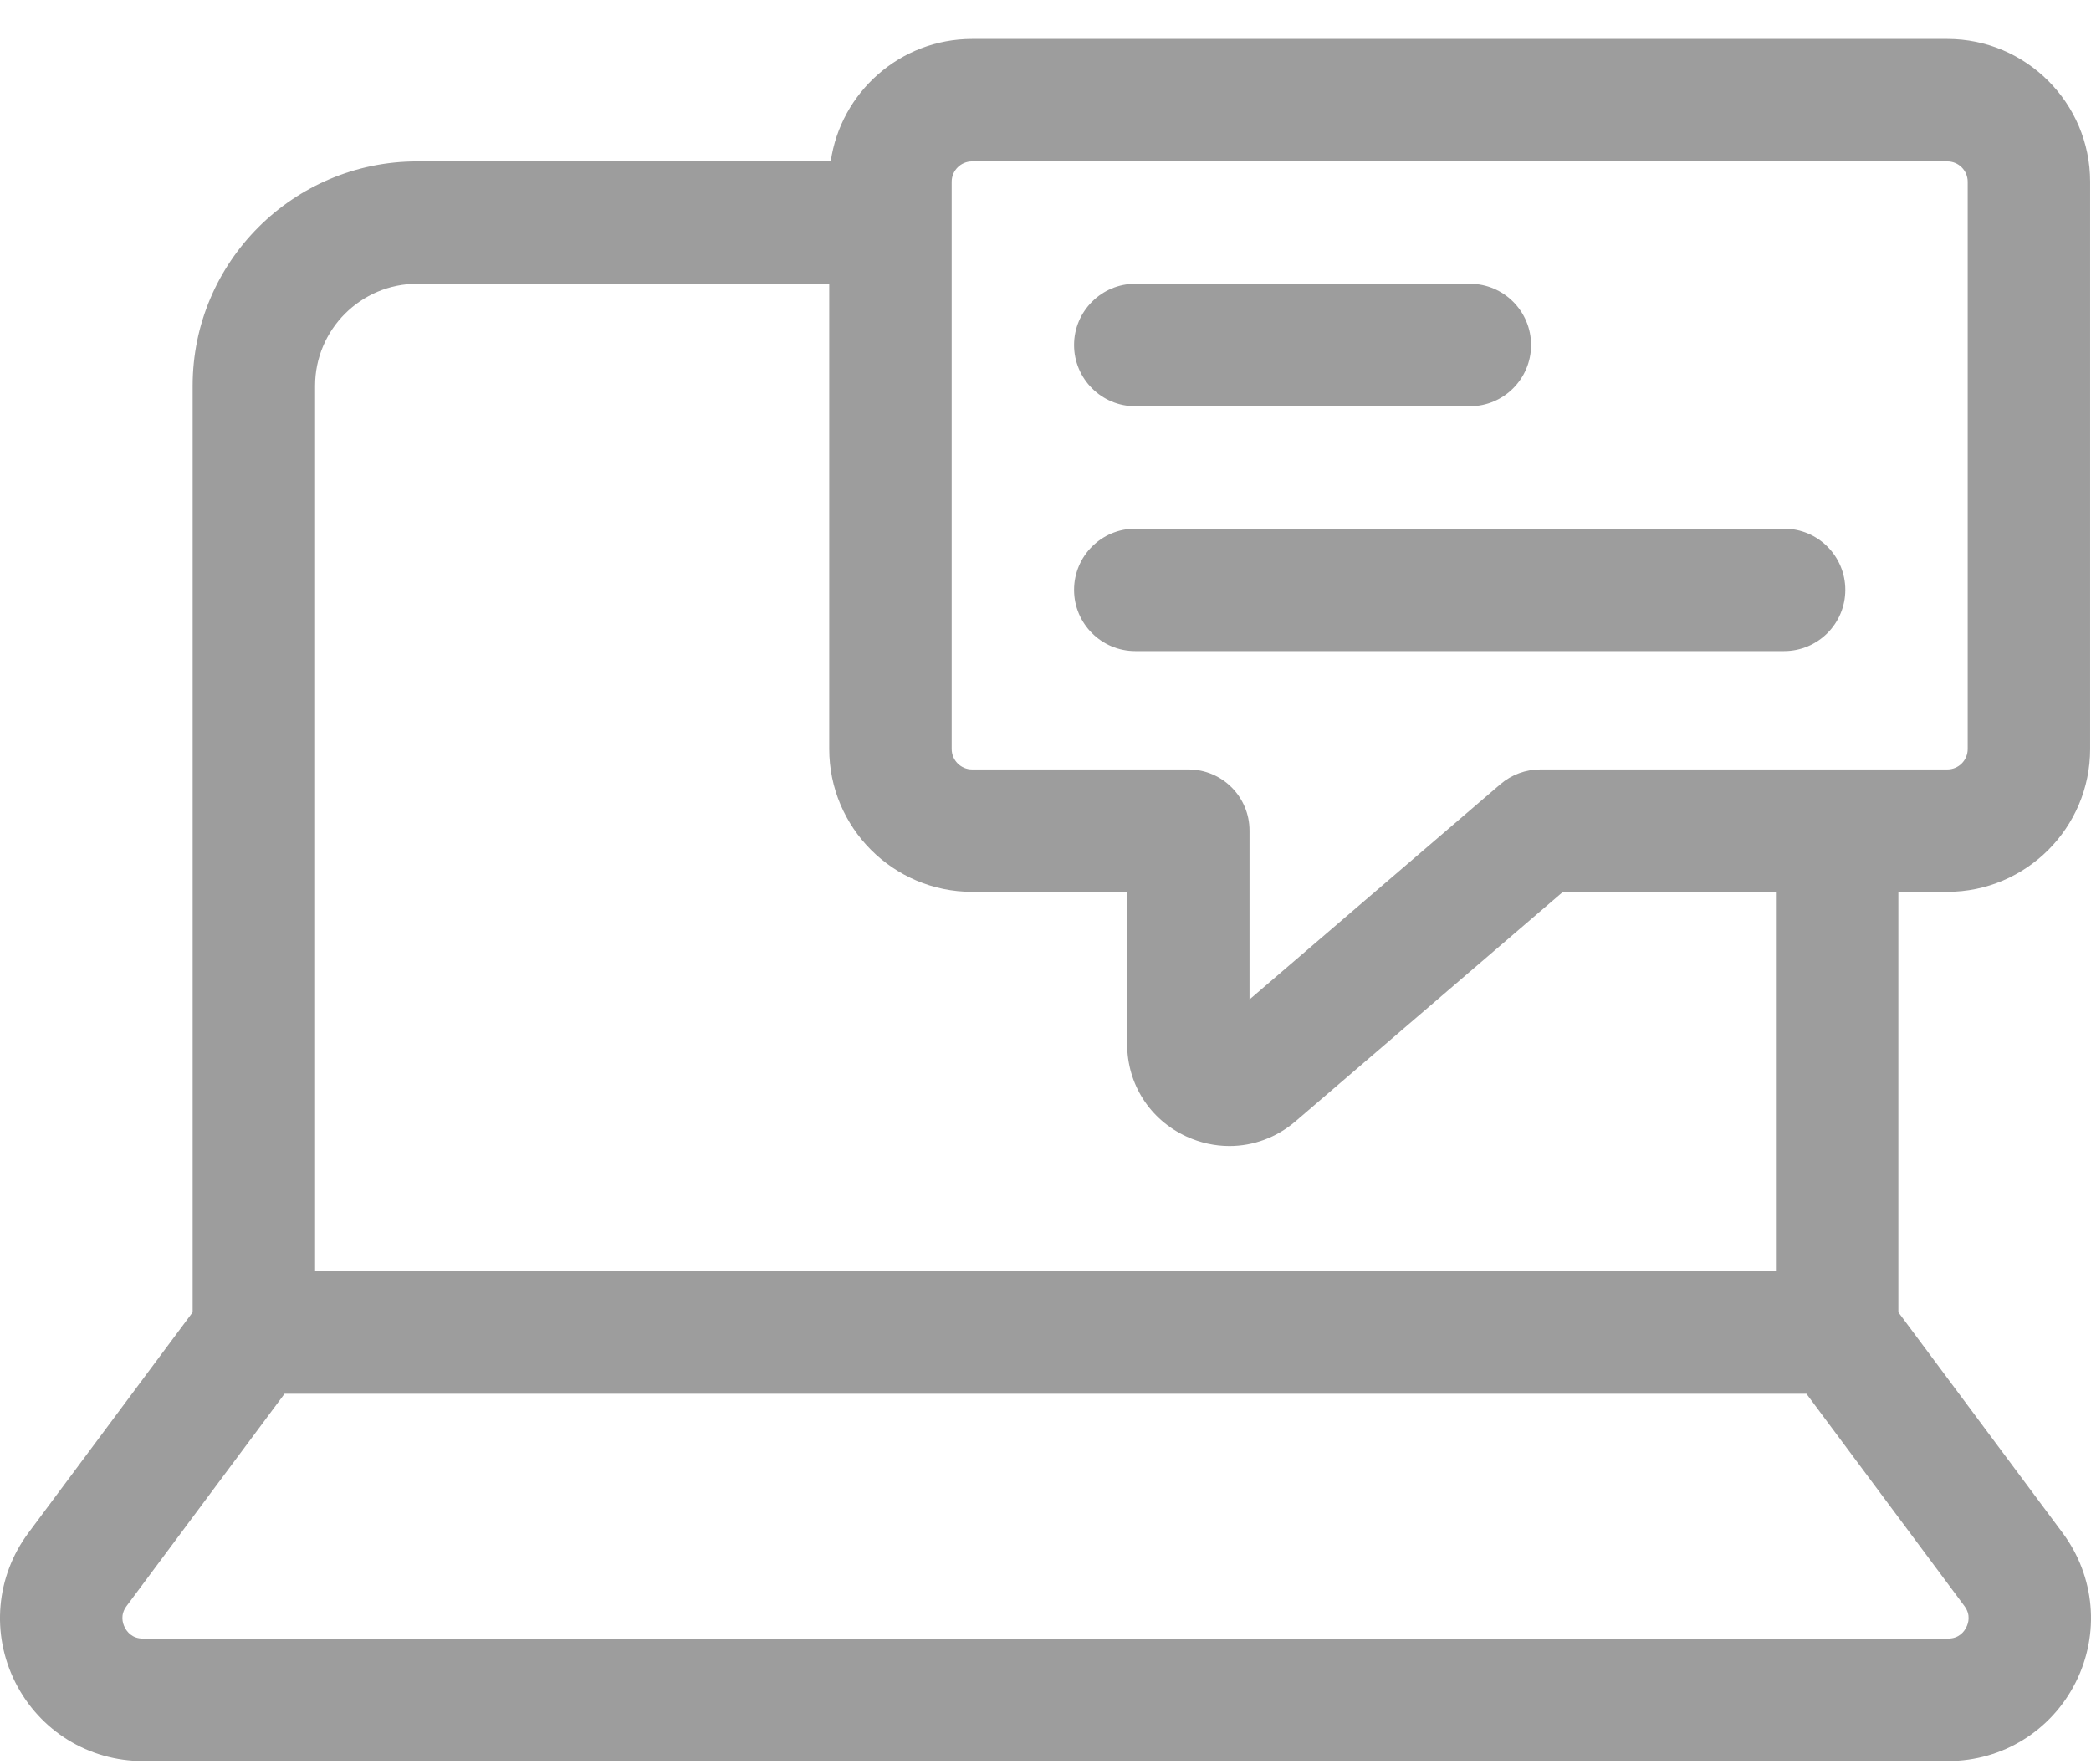 <svg width="32" height="27" viewBox="0 0 32 27" fill="none" xmlns="http://www.w3.org/2000/svg">
<path d="M31.566 23.459L29.052 20.082V13.648H29.801C31.006 13.648 31.987 12.668 31.987 11.462V2.782C31.987 1.577 31.006 0.596 29.801 0.596H14.876C13.777 0.596 12.865 1.412 12.713 2.47H6.383C4.489 2.47 2.948 4.01 2.948 5.904V20.082L0.434 23.459C-0.062 24.126 -0.139 25.002 0.234 25.745C0.608 26.488 1.356 26.95 2.188 26.95H29.812C30.644 26.95 31.392 26.488 31.766 25.745C32.139 25.002 32.062 24.126 31.566 23.459V23.459ZM14.876 2.47H29.801C29.974 2.47 30.113 2.61 30.113 2.782V11.462C30.113 11.635 29.974 11.775 29.801 11.775H23.573C23.349 11.775 23.133 11.855 22.963 12L19.122 15.295V12.711C19.122 12.194 18.703 11.775 18.186 11.775H14.876C14.704 11.775 14.564 11.634 14.564 11.462V2.782C14.564 2.61 14.704 2.47 14.876 2.47V2.47ZM4.822 5.904C4.822 5.044 5.522 4.343 6.383 4.343H12.69V11.462C12.69 12.668 13.671 13.648 14.876 13.648H17.249V15.974C17.249 16.591 17.597 17.135 18.158 17.393C18.37 17.49 18.594 17.538 18.815 17.538C19.178 17.538 19.536 17.409 19.827 17.159L23.919 13.648H27.178V19.456H4.822V5.904H4.822ZM30.091 24.904C30.059 24.968 29.98 25.076 29.812 25.076H2.188C2.02 25.076 1.941 24.968 1.909 24.904C1.876 24.84 1.837 24.712 1.937 24.578L4.355 21.329H27.645L30.063 24.578C30.163 24.712 30.124 24.84 30.091 24.904V24.904Z" fill="#9D9D9D"/>
<path d="M16.437 5.28C16.437 5.797 16.857 6.217 17.374 6.217H22.495C23.012 6.217 23.431 5.797 23.431 5.28C23.431 4.763 23.012 4.343 22.495 4.343H17.374C16.857 4.343 16.437 4.763 16.437 5.28Z" fill="#9D9D9D"/>
<path d="M27.303 8.09H17.374C16.857 8.09 16.437 8.509 16.437 9.027C16.437 9.544 16.857 9.964 17.374 9.964H27.303C27.821 9.964 28.24 9.544 28.24 9.027C28.24 8.509 27.821 8.09 27.303 8.09Z" fill="#9D9D9D"/>
</svg>
